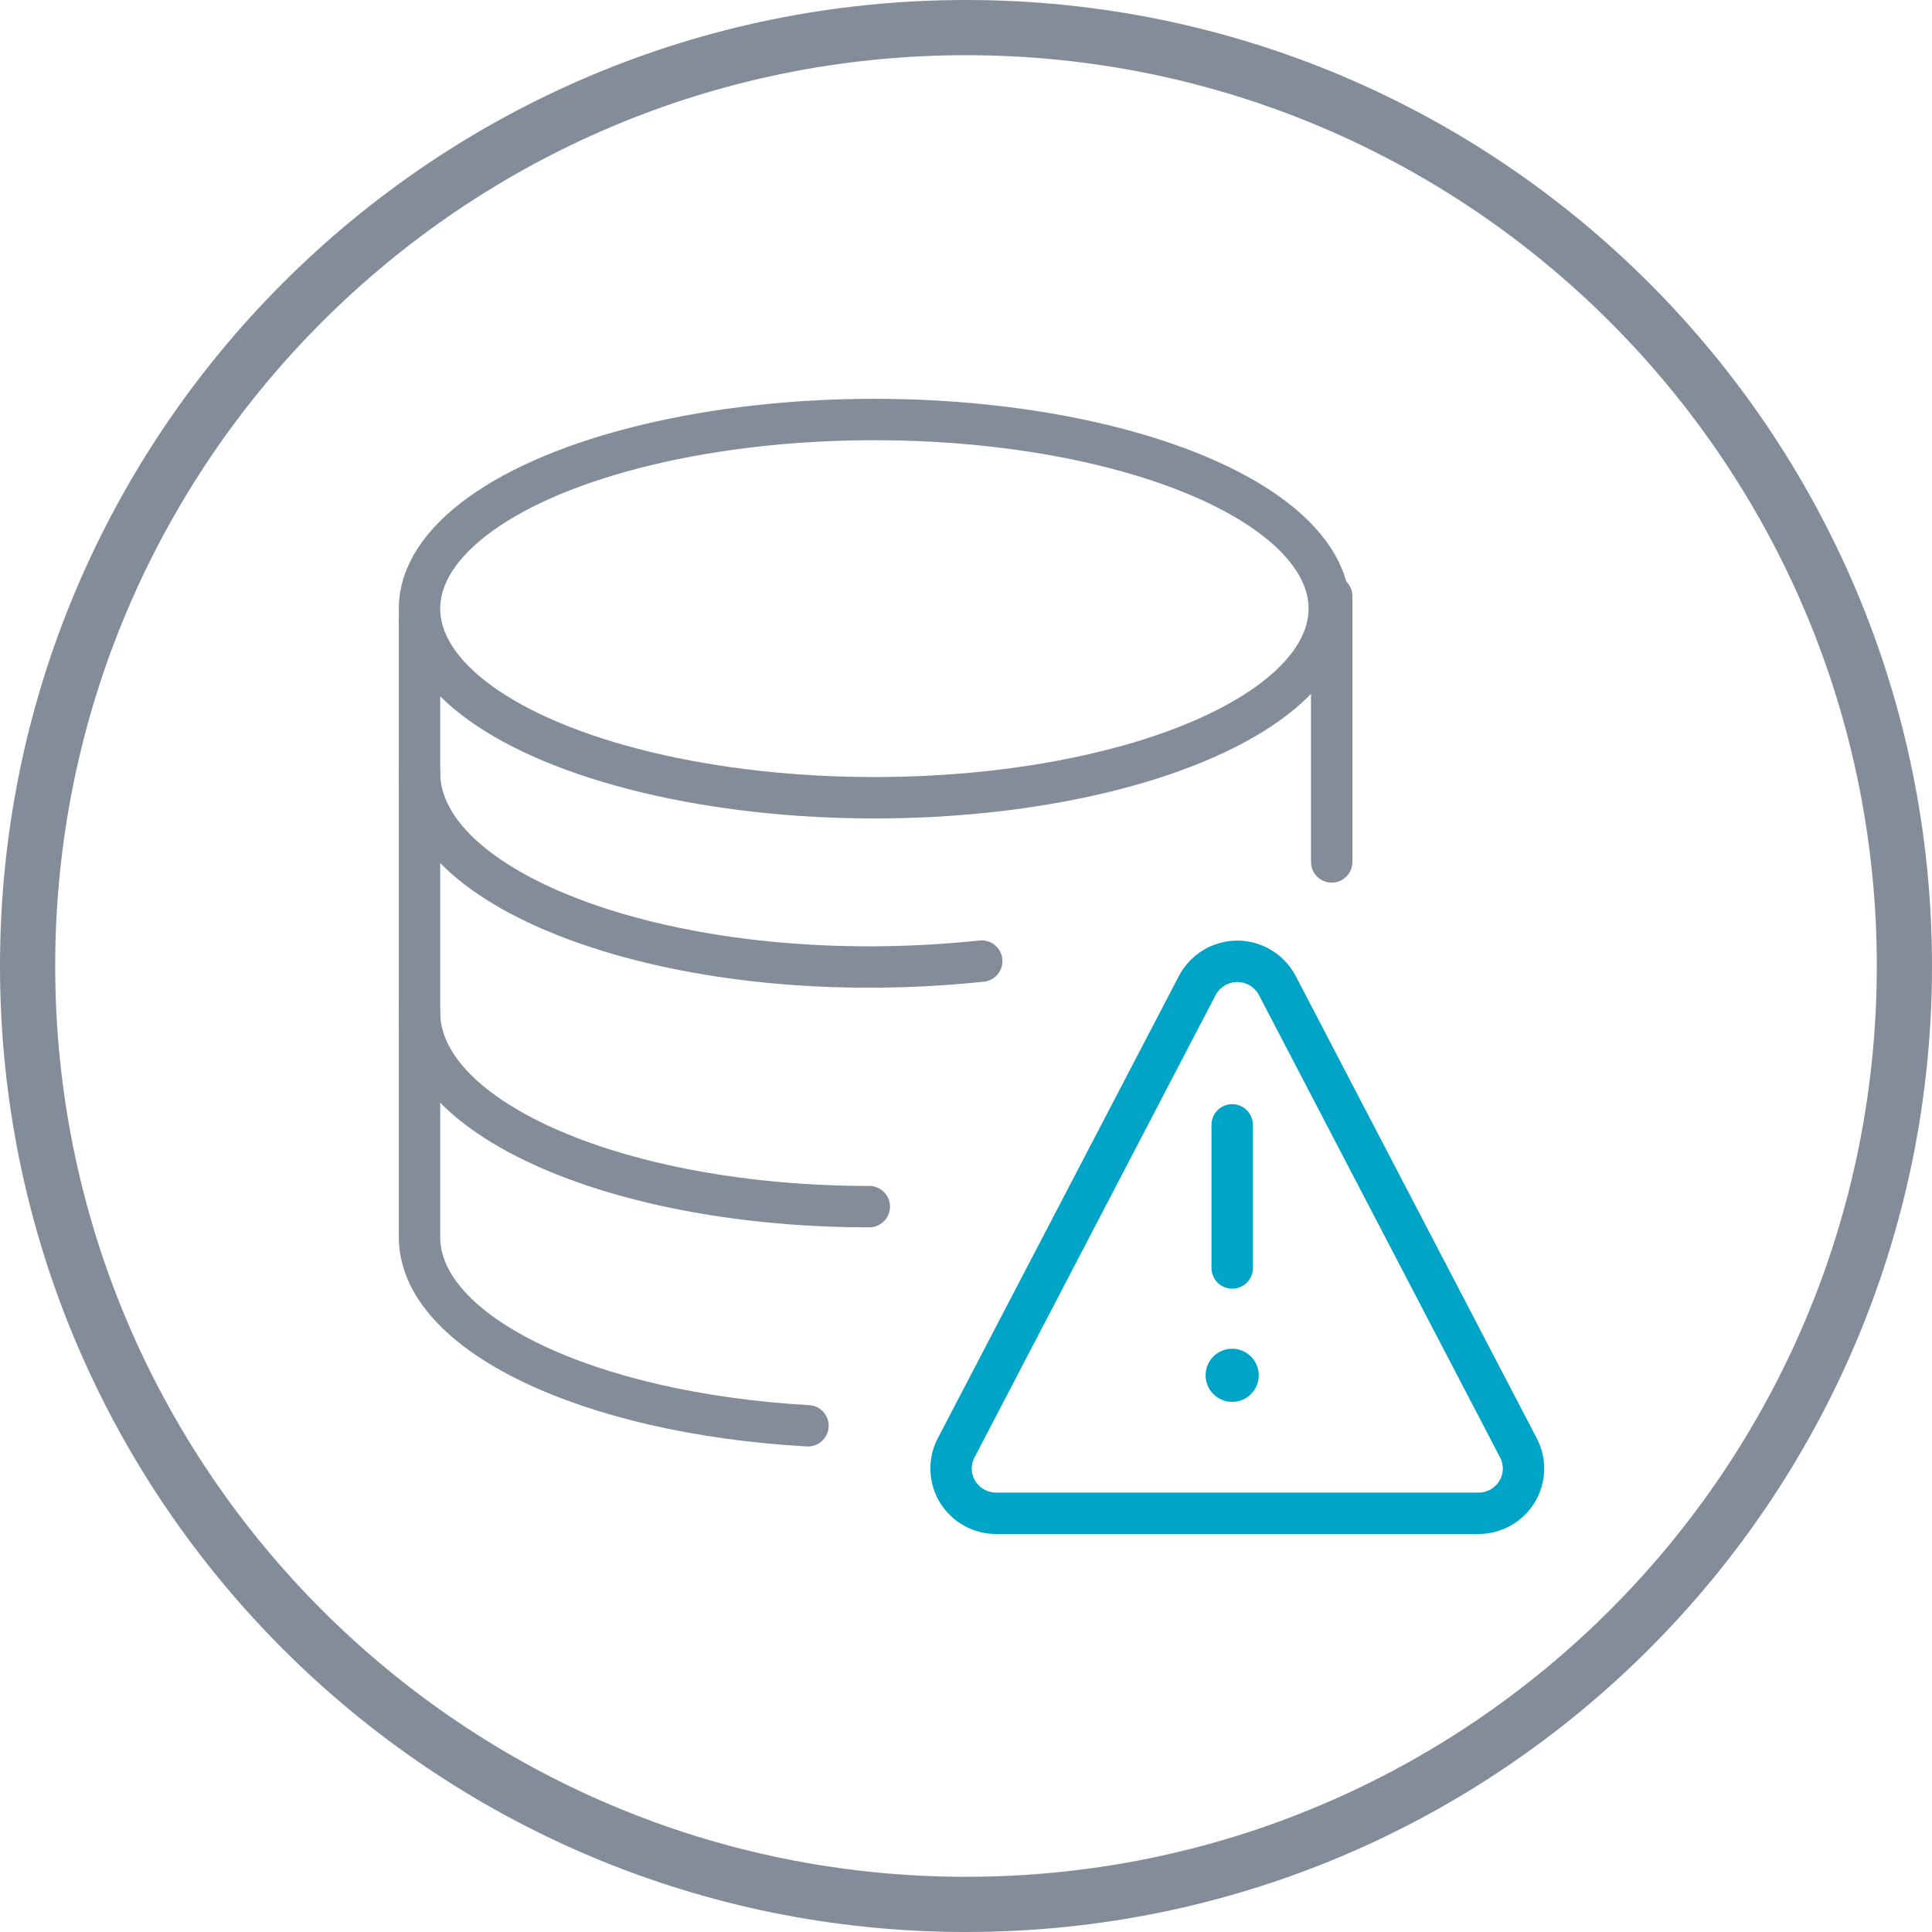 <?xml version="1.0" encoding="UTF-8"?>
<svg width="70px" height="70px" viewBox="0 0 70 70" version="1.1" xmlns="http://www.w3.org/2000/svg" xmlns:xlink="http://www.w3.org/1999/xlink">
    <!-- Generator: Sketch 51.2 (57519) - http://www.bohemiancoding.com/sketch -->
    <title>icons / property - pebble</title>
    <desc>Created with Sketch.</desc>
    <defs></defs>
    <g id="Page-1" stroke="none" stroke-width="1" fill="none" fill-rule="evenodd">
        <g id="icons-/-Tenancy-database---pebble">
            <path d="M35,70 C15.67,70 0,54.33 0,35 C0,15.67 15.67,0 35,0 C54.33,0 70,15.67 70,35 C70,54.33 54.33,70 35,70 Z M35,68 C53.225,68 68,53.225 68,35 C68,16.775 53.225,2 35,2 C16.775,2 2,16.775 2,35 C2,53.225 16.775,68 35,68 Z" id="Oval-5" fill="#828D99" fill-rule="nonzero"></path>
            <g id="database-warning" stroke-linecap="round" stroke-linejoin="round" stroke-width="1" fill-rule="evenodd" transform="translate(15.2, 15.2)">
                <ellipse id="Oval" stroke="#828D99" stroke-width="1.5" cx="16.481" cy="6.852" rx="16.481" ry="6.852"></ellipse>
                <path d="M20.37,19.622 C9.611,20.754 0,17.264 0,12.8" id="Path" stroke="#828D99" stroke-width="1.5"></path>
                <path d="M16.296,28.519 C7.297,28.519 0,25.371 0,21.481" id="Path" stroke="#828D99" stroke-width="1.5"></path>
                <path d="M14.074,36.459 C6.131,36.013 0,33.122 0,29.621 L0,7.2" id="Path" stroke="#828D99" stroke-width="1.5"></path>
                <path d="M33.05,6.4 L33.05,16.03" id="Path" stroke="#828D99" stroke-width="1.5"></path>
                <path d="" id="Path" stroke="#333F48"></path>
                <path d="M29.444,34.167 C29.189,34.167 28.981,34.374 28.981,34.63 C28.981,34.885 29.189,35.093 29.444,35.093 C29.7,35.093 29.907,34.885 29.907,34.63 C29.907,34.374 29.7,34.167 29.444,34.167" id="Path" stroke="#00A4C7"></path>
                <path d="M29.444,30.741 L29.444,25.556" id="Path" stroke="#00A4C7" stroke-width="1.5"></path>
                <path d="M31.078,20.504 C30.792,19.966 30.236,19.63 29.63,19.63 C29.024,19.63 28.467,19.966 28.181,20.504 L19.443,37.259 C19.18,37.761 19.201,38.366 19.496,38.849 C19.795,39.335 20.323,39.631 20.891,39.63 L38.368,39.63 C38.936,39.631 39.463,39.336 39.763,38.85 C40.059,38.367 40.079,37.763 39.816,37.261 L31.078,20.504 Z" id="Path" stroke="#00A4C7" stroke-width="1.5"></path>
            </g>
        </g>
    </g>
</svg>